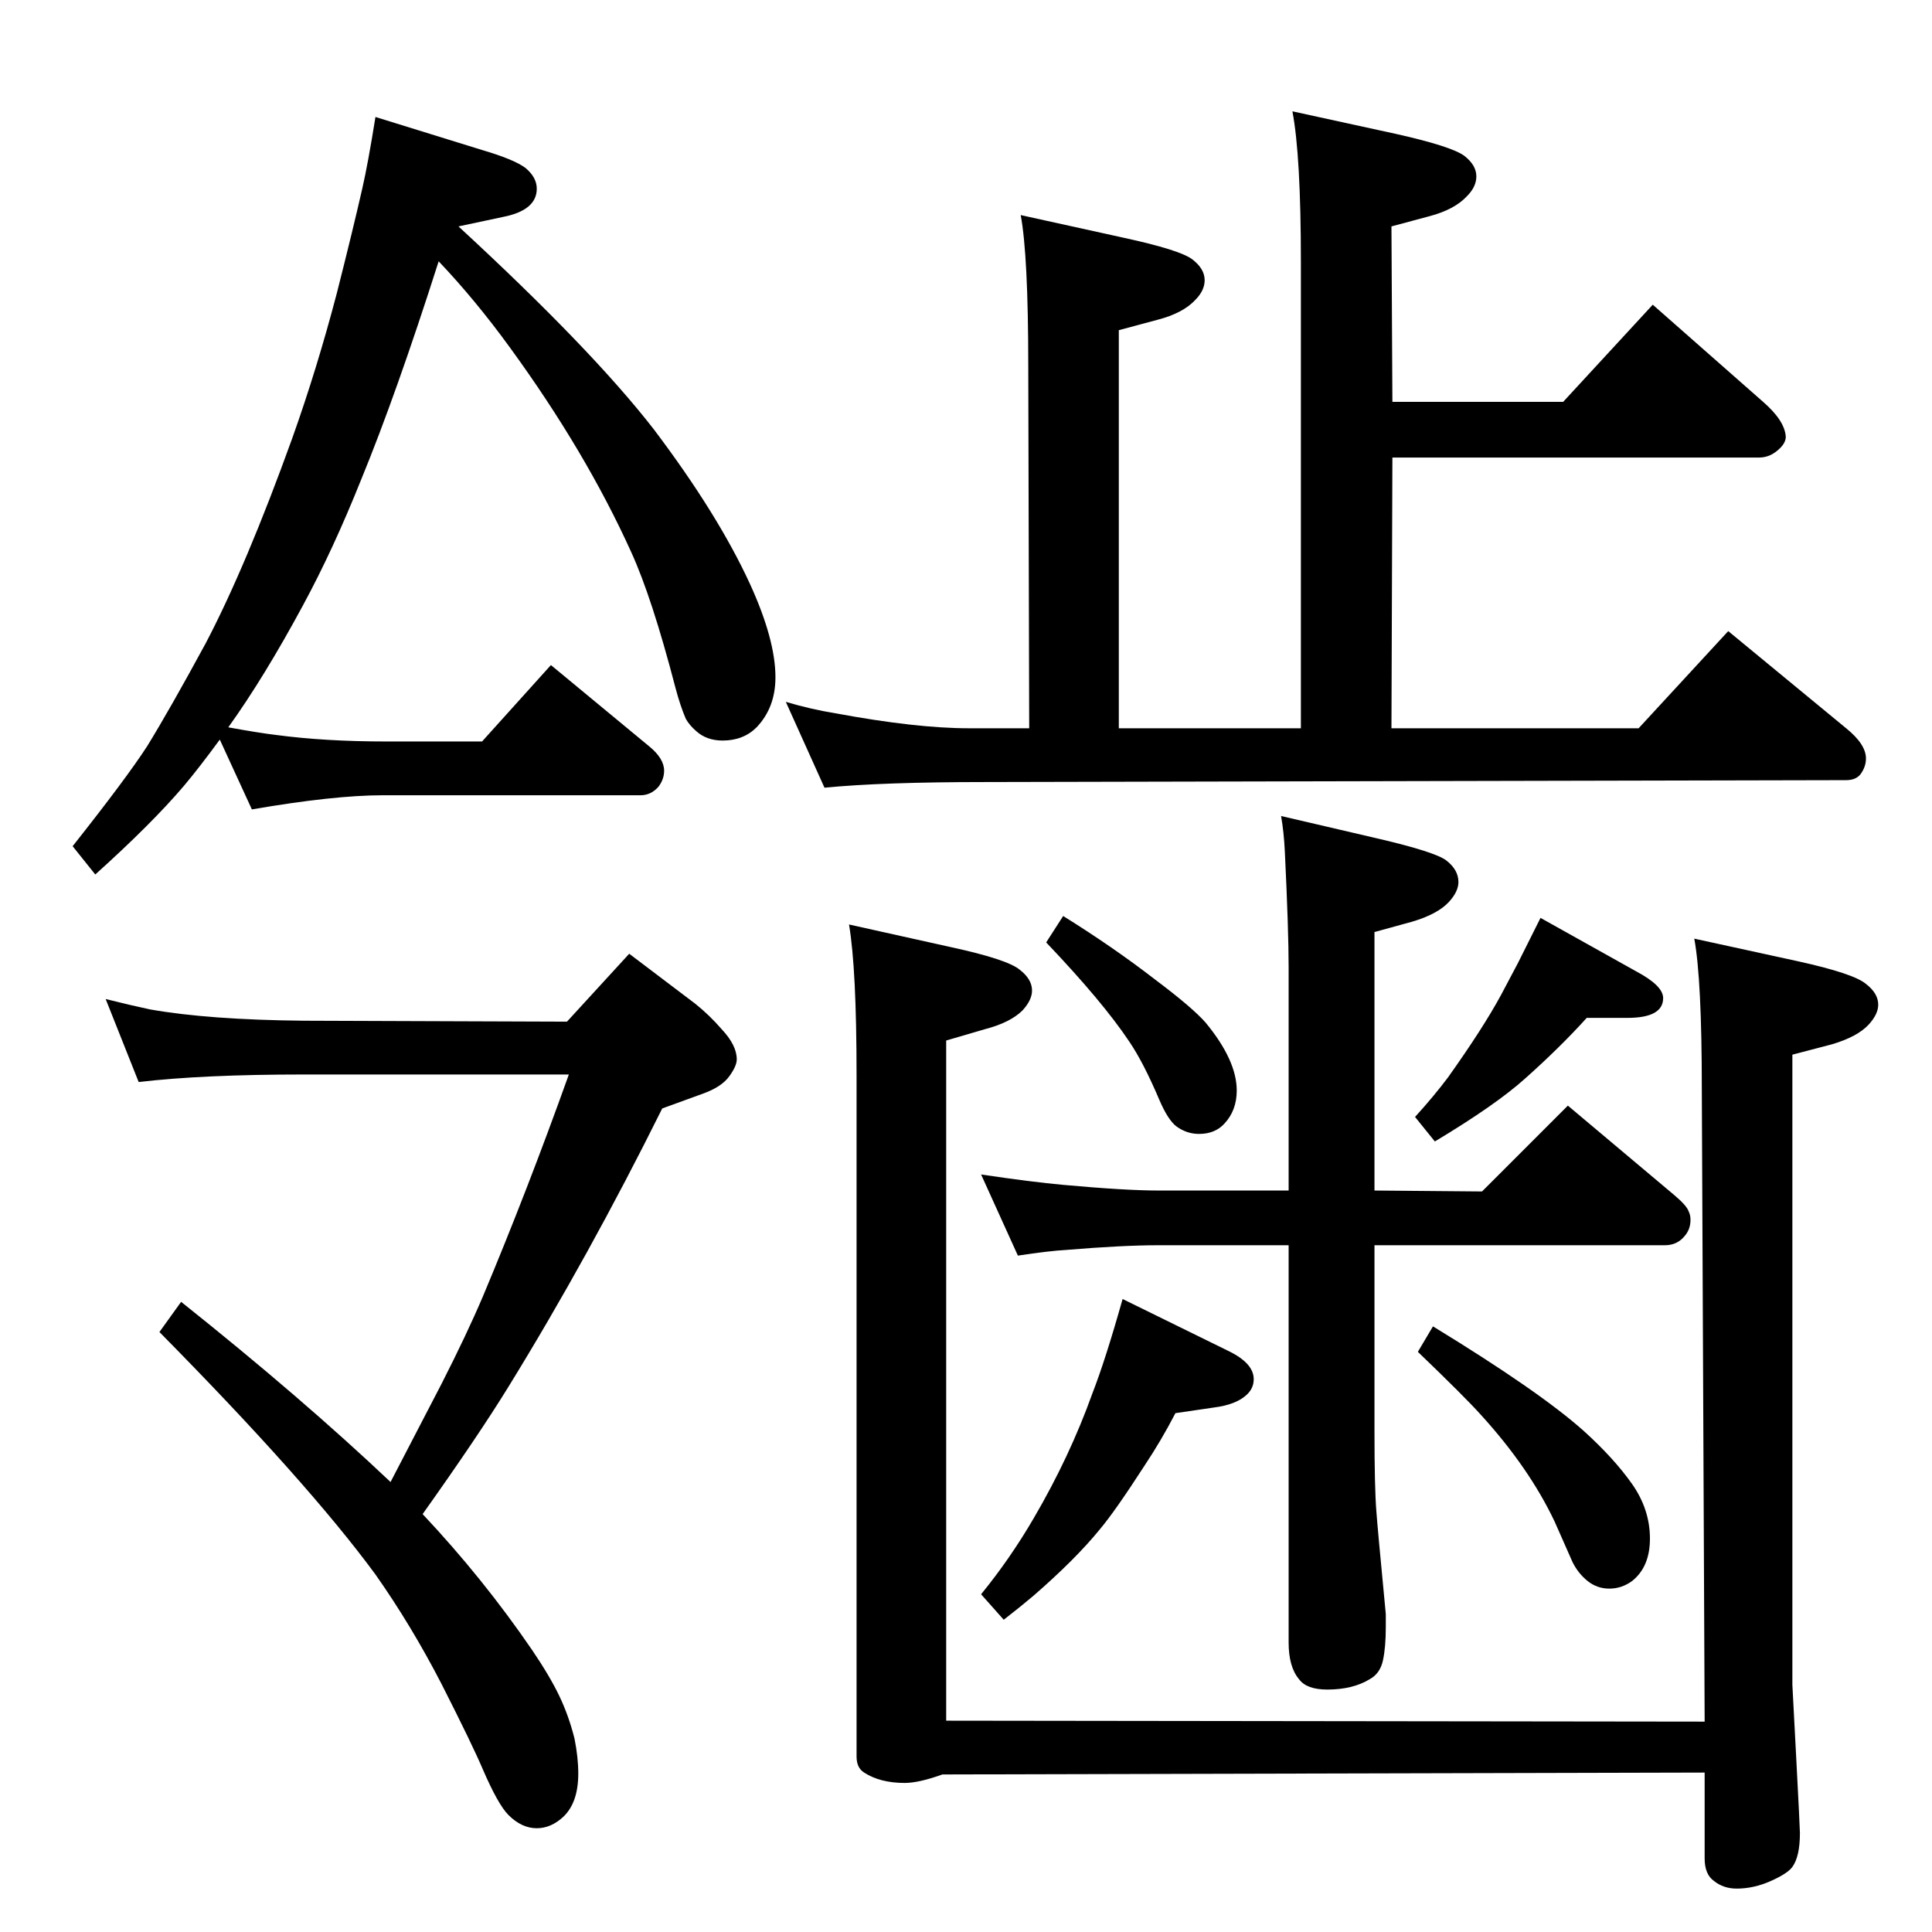 <?xml version="1.0" standalone="no"?>
<!DOCTYPE svg PUBLIC "-//W3C//DTD SVG 1.1//EN" "http://www.w3.org/Graphics/SVG/1.1/DTD/svg11.dtd" >
<svg xmlns="http://www.w3.org/2000/svg" xmlns:xlink="http://www.w3.org/1999/xlink" version="1.1" viewBox="0 -339 2048 2048">
  <g transform="matrix(1 0 0 -1 0 1709)">
   <path fill="currentColor"
d="M414 477q39 75 54 104q27 53 44 93q47 112 91 235h-281q-107 0 -175 -8l-35 88q28 -7 47 -11q62 -11 163 -12l279 -1l66 72l70 -53q15 -12 28 -27q16 -17 16 -32q0 -7 -8 -18t-27 -18l-44 -16q-78 -157 -163 -295q-32 -52 -91 -135q64 -68 116 -144q19 -28 29 -49t16 -45
q4 -20 4 -37q0 -31 -16 -46q-13 -12 -28 -12q-16 0 -30 14q-11 11 -27 48q-11 26 -44 91q-32 62 -70 116q-72 98 -229 257l23 32q128 -102 222 -191zM242 1277q33 -6 50 -8q52 -7 118 -7h101l73 81l104 -86q16 -13 16 -26q0 -9 -6 -17q-8 -9 -19 -9h-273q-52 0 -139 -15
l-34 74q-22 -30 -38 -49q-34 -40 -94 -94l-24 30q57 72 79 106q24 39 62 109q43 82 92 218q26 73 47 153q17 67 27 111q6 26 14 76l113 -35q34 -10 46 -19q12 -10 12 -22q0 -23 -36 -30l-47 -10q141 -130 207 -215q68 -90 102 -164q27 -59 27 -99q0 -32 -20 -53
q-14 -14 -36 -14q-17 0 -28 10q-7 6 -11 13q-6 14 -11 33q-25 96 -47 144q-48 106 -128 216q-37 51 -76 92q-45 -141 -82 -231q-30 -75 -62 -134q-41 -76 -79 -129zM1370 1930l110 -24q58 -13 72 -23q13 -10 13 -22q0 -11 -10 -21q-13 -14 -39 -21l-41 -11l1 -186h181
l95 103l117 -103q23 -20 24 -37q0 -6 -6 -12q-10 -10 -22 -10h-389l-1 -287h262l95 103l125 -103q21 -17 21 -32q0 -9 -6 -17q-5 -6 -15 -6l-912 -2q-110 0 -171 -6l-41 91q27 -8 52 -12q86 -16 142 -16h64l-1 384q0 117 -8 160l109 -24q60 -13 73 -23t13 -22q0 -11 -10 -21
q-13 -14 -40 -21l-41 -11v-422h193v494q0 113 -9 160zM900 1068l108 -24q60 -13 73 -24q13 -10 13 -22q0 -10 -10 -21q-13 -13 -40 -20l-41 -12v-721l804 -1l-3 670q0 117 -8 160l110 -24q59 -13 72 -24q13 -10 13 -22q0 -10 -10 -21q-12 -13 -39 -21l-42 -11v-626v-42
l4 -76q4 -76 4 -81q0 -25 -8 -36q-5 -7 -23 -15t-36 -8q-14 0 -24 8q-10 7 -10 24v91l-808 -2q-25 -9 -40 -9q-26 0 -43 11q-8 5 -8 17v722q0 113 -8 160zM1079 717l-39 86q54 -8 87 -11q66 -6 101 -6h138v237q0 39 -4 122q-1 21 -4 38l103 -24q60 -14 72 -23q13 -10 13 -23
q0 -10 -10 -21q-12 -13 -39 -21l-40 -11v-274l114 -1l91 91l113 -95q13 -11 15 -17q2 -4 2 -9q0 -10 -6 -17q-8 -10 -21 -10h-308v-197q0 -60 2 -85q1 -15 10 -109v-14q0 -21 -3 -35t-14 -20q-18 -11 -45 -11q-22 0 -30 11q-11 13 -11 39v421h-138q-38 0 -98 -5
q-18 -1 -51 -6zM1519 642q113 -69 160 -111q32 -29 51 -56t19 -58q0 -30 -19 -45q-11 -8 -24 -8t-23 8t-16 20l-19 43q-27 57 -78 113q-17 19 -67 67zM1682 969q-28 -31 -65 -64q-31 -28 -96 -67l-21 26q20 22 35 42q37 52 56 87l18 34l24 48l102 -57q28 -15 28 -28
q0 -21 -38 -21h-43zM1127 1077q53 -33 97 -67q40 -30 54 -46q33 -40 33 -72q0 -21 -13 -35q-10 -11 -27 -11q-13 0 -24 8q-9 7 -18 28q-17 40 -32 62q-28 42 -88 105zM1190 671l112 -55q27 -13 27 -30q0 -10 -8 -17q-11 -10 -34 -13l-41 -6q-15 -29 -33 -56q-31 -48 -47 -67
q-26 -32 -71 -71q-13 -11 -31 -25l-24 27q31 38 56 81q38 65 62 132q14 36 32 100z" />
  </g>

</svg>
